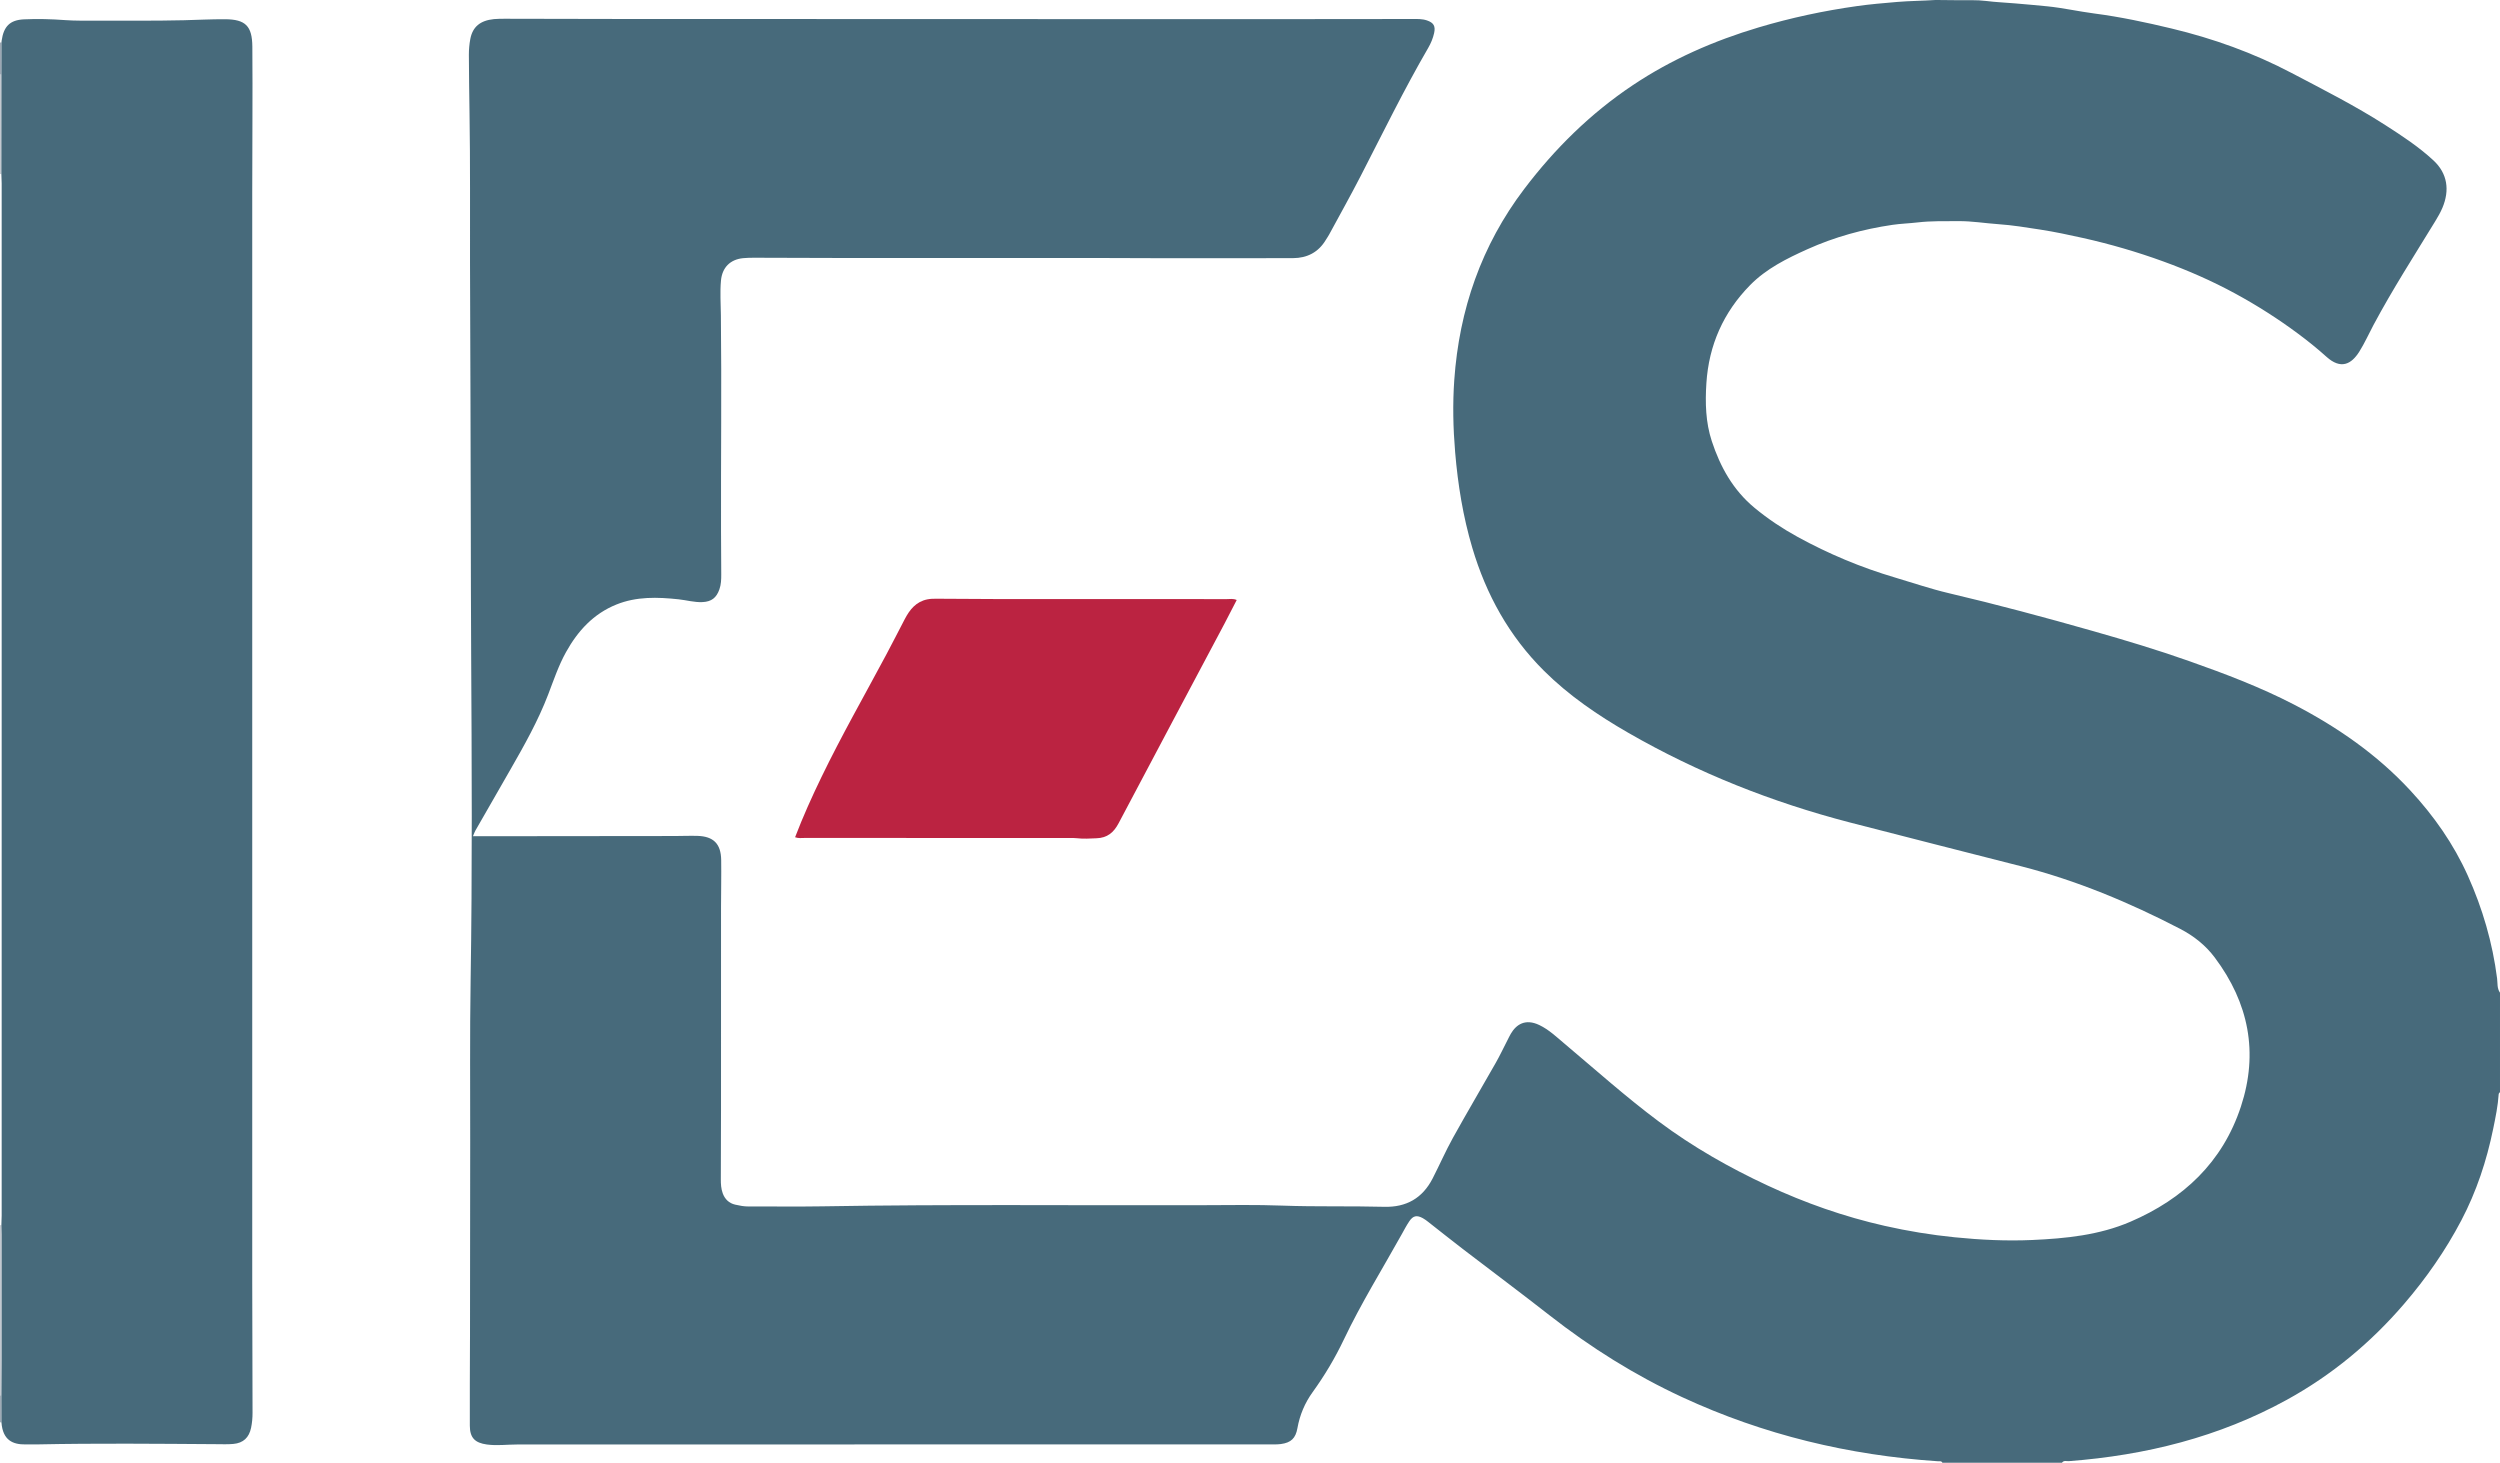<?xml version="1.0" encoding="iso-8859-1"?>
<!-- Generator: Adobe Illustrator 27.0.0, SVG Export Plug-In . SVG Version: 6.00 Build 0)  -->
<svg version="1.1" id="Layer_1" xmlns="http://www.w3.org/2000/svg" xmlns:xlink="http://www.w3.org/1999/xlink" x="0px" y="0px"
	 viewBox="0 0 1484 868.269" style="enable-background:new 0 0 1484 868.269;" xml:space="preserve">
<g>
	<path style="fill:#476A7B;" d="M1153,868.269c-0.57-1.194-1.685-0.801-2.615-0.863c-52.874-3.53-103.588-15.698-151.75-38.016
		c-28.181-13.059-54.303-29.441-78.764-48.575c-17.039-13.329-34.389-26.259-51.56-39.421c-6.867-5.264-13.617-10.68-20.436-16.008
		c-1.044-0.816-2.109-1.638-3.266-2.269c-3.595-1.96-5.777-1.529-8.052,1.837c-1.669,2.47-3.054,5.136-4.509,7.747
		c-11.569,20.752-24.119,40.981-34.338,62.453c-5.244,11.019-11.418,21.368-18.532,31.227c-4.637,6.426-7.64,13.575-9.031,21.402
		c-1.062,5.979-3.791,8.603-9.831,9.402c-1.972,0.261-3.992,0.219-5.989,0.219c-70.163,0.01-140.327,0.008-210.49,0.008
		c-78.993,0-157.985-0.023-236.978,0.045c-5.962,0.005-11.889,0.828-17.894-0.005c-6.959-0.966-10.044-3.901-10.073-11.112
		c-0.066-16.497,0.043-32.994,0.083-49.492c0.003-1.166,0.021-2.333,0.022-3.499c0.039-38.331,0.068-76.661,0.118-114.992
		c0.042-31.996-0.27-63.999,0.243-95.988c1.046-65.144,0.675-130.29,0.319-195.429c-0.267-48.979-0.162-97.957-0.392-146.934
		c-0.131-27.996-0.214-55.992-0.283-83.988c-0.072-29.497,0.185-58.999-0.291-88.489c-0.188-11.643-0.322-23.288-0.388-34.931
		c-0.018-3.141,0.268-6.332,0.845-9.419c1.357-7.25,5.898-11.011,14.023-11.835c2.314-0.235,4.66-0.213,6.991-0.209
		c21.664,0.032,43.328,0.12,64.992,0.128c125.66,0.05,251.319,0.092,376.979,0.114c31.997,0.006,63.994-0.078,95.991-0.096
		c2.984-0.002,5.977-0.152,8.899,0.841c3.987,1.355,5.181,3.391,4.238,7.573c-0.701,3.112-1.925,6.029-3.512,8.761
		c-14.362,24.734-26.902,50.425-39.977,75.838c-6.08,11.818-12.585,23.419-18.914,35.109c-0.553,1.022-1.253,1.964-1.848,2.964
		c-4.405,7.401-11.114,10.841-19.519,10.866c-27.665,0.084-55.331,0.039-82.996,0.023c-10.165-0.006-20.331-0.097-30.496-0.099
		c-52.164-0.011-104.328,0.008-156.492-0.013c-16.497-0.007-32.994-0.114-49.492-0.147c-2.33-0.005-4.674,0.019-6.989,0.257
		c-7.663,0.787-12.375,5.597-13.082,13.283c-0.627,6.822-0.13,13.657-0.052,20.481c0.489,42.661-0.023,85.322,0.086,127.983
		c0.022,8.665,0.106,17.329,0.132,25.994c0.009,2.997-0.081,5.976-1.106,8.87c-1.777,5.013-4.689,7.268-9.943,7.54
		c-4.874,0.252-9.55-1.156-14.329-1.661c-12.473-1.319-24.904-1.732-36.879,3.107c-13.634,5.508-22.875,15.655-29.861,28.199
		c-4.463,8.014-7.35,16.684-10.615,25.205c-5.965,15.564-14.108,30.051-22.373,44.467c-6.946,12.115-13.912,24.218-20.848,36.339
		c-0.479,0.838-0.777,1.779-1.436,3.321c3.384,0,6.331,0.003,9.278,0c36.831-0.038,73.661-0.073,110.492-0.119
		c4.498-0.006,9-0.216,13.493-0.081c9.532,0.285,13.951,4.7,14.092,14.318c0.136,9.328-0.089,18.661-0.092,27.992
		c-0.015,40.165,0.003,80.329-0.012,120.494c-0.005,13.665-0.068,27.329-0.112,40.994c-0.009,2.838,0.142,5.637,1.125,8.353
		c1.297,3.58,3.818,5.921,7.421,6.75c2.562,0.589,5.173,1.1,7.886,1.083c14.499-0.087,29.002,0.173,43.497-0.077
		c75.639-1.307,151.283-0.446,226.925-0.691c15.497-0.05,31.01-0.319,46.488,0.255c20.148,0.747,40.297,0.175,60.435,0.711
		c13.164,0.351,22.756-5.154,28.743-16.818c4.095-7.978,7.687-16.226,12.03-24.061c8.295-14.966,17.01-29.7,25.454-44.585
		c2.457-4.331,4.585-8.848,6.865-13.279c0.684-1.329,1.314-2.69,2.068-3.978c3.188-5.444,8.551-9.196,16.96-5.152
		c5.643,2.714,10.105,6.988,14.803,10.941c18.591,15.646,36.704,31.86,56.212,46.408c20.084,14.978,41.707,27.289,64.364,37.844
		c22.332,10.404,45.464,18.533,69.518,23.975c13.773,3.116,27.665,5.396,41.731,6.809c15.263,1.533,30.539,2.285,45.846,1.604
		c19.955-0.887,39.81-2.848,58.41-10.863c31.411-13.536,54.658-35.256,65.547-68.344c10.556-32.074,4.633-61.56-15.514-88.45
		c-5.527-7.377-12.533-12.877-20.583-17.055c-30.139-15.64-61.325-28.666-94.294-37.122c-33.892-8.692-67.829-17.211-101.694-26.007
		c-46.181-11.995-90.214-29.426-131.595-53.25c-18.055-10.395-35.266-22.089-50.119-36.889
		c-20.604-20.529-34.221-45.148-42.446-72.897c-5.493-18.534-8.561-37.474-10.183-56.73c-1.206-14.318-1.518-28.652-0.515-42.909
		c2.936-41.732,16.095-79.864,41.563-113.427c18.159-23.93,39.272-44.747,64.298-61.487c23.117-15.463,48.275-26.456,74.86-34.382
		c19.119-5.7,38.576-9.858,58.309-12.637c7.886-1.11,15.848-1.788,23.802-2.461c7.631-0.645,15.274-0.648,22.899-1.166
		c4.33,0.042,8.661,0.063,12.99,0.131c5.662,0.089,11.384-0.258,16.97,0.455c5.699,0.727,11.445,0.932,17.135,1.432
		c6.4,0.562,12.848,1.092,19.238,1.745c9.347,0.955,18.578,3.043,27.888,4.259c15.465,2.019,30.656,5.268,45.774,8.895
		c24.783,5.946,48.622,14.49,71.242,26.38c18.824,9.895,37.813,19.489,55.729,30.997c9.927,6.377,19.793,12.829,28.517,20.918
		c8.446,7.831,9.716,17.789,5.336,28.175c-1.156,2.742-2.669,5.358-4.225,7.905c-12.48,20.42-25.428,40.562-36.713,61.692
		c-2.817,5.273-5.25,10.783-8.433,15.822c-4.669,7.39-10.886,10.719-19.468,2.978c-5.366-4.84-11.031-9.385-16.832-13.7
		c-11.897-8.849-24.404-16.807-37.427-23.885c-13.642-7.415-27.858-13.636-42.447-18.948c-15.594-5.678-31.512-10.32-47.705-13.949
		c-8.433-1.89-16.907-3.681-25.442-5.005c-8.264-1.282-16.516-2.633-24.911-3.216c-7.884-0.548-15.722-1.873-23.665-1.811
		c-8.118,0.063-16.204-0.183-24.346,0.776c-4.873,0.573-9.906,0.712-14.773,1.425c-17.465,2.555-34.386,7.192-50.524,14.464
		c-12.318,5.551-24.423,11.535-34.034,21.317c-15.86,16.144-24.503,35.635-25.955,58.222c-0.746,11.605-0.459,23.239,3.203,34.37
		c5.035,15.303,12.621,29.044,25.362,39.594c7.985,6.612,16.553,12.308,25.557,17.251c18.393,10.098,37.694,18.171,57.843,24.134
		c10.602,3.137,21.095,6.744,31.841,9.271c28.771,6.763,57.301,14.429,85.712,22.512c19.197,5.462,38.331,11.207,57.164,17.867
		c21.127,7.47,42.072,15.373,62.019,25.705c25.739,13.332,49.275,29.606,69.085,50.977c14.014,15.118,25.721,31.779,34.187,50.62
		c8.76,19.497,14.683,39.79,17.391,61.047c0.351,2.759-0.108,5.905,1.719,8.446c0,19.667,0,39.333,0,59
		c-0.267,0.395-0.744,0.776-0.771,1.186c-0.456,6.985-1.874,13.819-3.273,20.647c-3.882,18.944-9.894,37.16-18.905,54.324
		c-9.395,17.894-20.883,34.349-34.046,49.667c-19.829,23.074-42.906,42.205-69.571,56.857
		c-40.267,22.127-83.777,32.909-129.323,36.39c-1.371,0.105-3.033-0.631-4.111,0.928
		C1200.333,868.269,1176.667,868.269,1153,868.269z"/>
	<path style="fill:#C4C9D0;" d="M0,727.269c0.27-0.069,0.544-0.089,0.821-0.061c0.059,1.821,0.169,3.641,0.17,5.462
		c0.011,25.05,0.018,50.1,0.001,75.15c-0.005,6.798-0.094,13.597-0.144,20.395c-0.284,0-0.566,0.018-0.848,0.055
		C0,794.603,0,760.936,0,727.269z"/>
	<path style="fill:#C4C9D0;" d="M0.821,103.33l-0.413,0.006L0,103.269c0-19.667,0-39.333,0-59c0.285,0.034,0.572,0.053,0.859,0.058
		C0.847,63.995,0.834,83.663,0.821,103.33z"/>
	<path style="fill:#9CA7B3;" d="M0.859,44.327C0.572,44.323,0.285,44.303,0,44.269c0-6.333,0-12.667,0-19
		c0.295-0.023,0.59-0.053,0.884-0.091C0.876,31.562,0.868,37.945,0.859,44.327z"/>
	<path style="fill:#A0ABB6;" d="M0,828.269c0.281-0.037,0.564-0.055,0.848-0.055c0.009,5.382,0.018,10.764,0.028,16.146
		c-0.292-0.025-0.584-0.055-0.875-0.091C0,838.936,0,833.603,0,828.269z"/>
	<path style="fill:#476A7B;" d="M0.875,844.36c-0.009-5.382-0.018-10.764-0.028-16.146c0.05-6.798,0.139-13.597,0.144-20.395
		c0.017-25.05,0.011-50.1-0.001-75.15c-0.001-1.821-0.111-3.641-0.17-5.462c0.059-1.829,0.17-3.658,0.171-5.487
		c0.008-204.301,0.008-408.603,0-612.904c0-1.829-0.111-3.658-0.171-5.487c0.013-19.668,0.026-39.335,0.039-59.003
		c0.008-6.383,0.017-12.766,0.025-19.149c0.029-0.332,0.042-0.666,0.089-0.996c1.203-8.475,4.844-12.294,13.255-12.696
		c8.129-0.389,16.284-0.138,24.43,0.453c5.97,0.433,11.985,0.317,17.98,0.315c17.496-0.008,34.998,0.17,52.485-0.24
		c8.14-0.191,16.287-0.632,24.432-0.593c12.263,0.059,16.142,4.086,16.239,16.307c0.23,28.993-0.065,57.989-0.067,86.984
		c-0.014,215.477-0.013,430.953,0,646.43c0.002,25.828,0.088,51.657,0.181,77.485c0.011,3.016-0.258,5.972-0.865,8.919
		c-1.189,5.769-4.587,9.038-10.525,9.576c-3.304,0.299-6.652,0.164-9.98,0.142c-35.487-0.242-70.975-0.593-106.461,0.139
		c-2.332,0.048-4.666-0.016-6.999,0.01C7.707,857.495,1.619,855.005,0.875,844.36z"/>
	<path style="fill:#BB2341;" d="M471.966,496.983c4.688-12.262,10.006-24.036,15.638-35.677c11.94-24.68,25.549-48.476,38.447-72.65
		c3.751-7.03,7.354-14.139,11.047-21.2c2.944-5.63,6.694-10.321,13.408-11.672c1.824-0.367,3.635-0.387,5.462-0.378
		c11.822,0.059,23.644,0.186,35.466,0.192c45.636,0.023,91.272,0.003,136.908,0.033c1.767,0.001,3.605-0.413,5.777,0.526
		c-2.479,4.803-4.843,9.495-7.306,14.135c-20.941,39.456-41.946,78.877-62.799,118.379c-2.906,5.505-6.704,8.724-13.182,8.929
		c-3.817,0.121-7.596,0.468-11.412-0.02c-1.641-0.21-3.322-0.147-4.984-0.148c-52.298-0.006-104.596-0.002-156.894-0.02
		C475.76,497.412,473.926,497.725,471.966,496.983z"/>
</g>
</svg>
